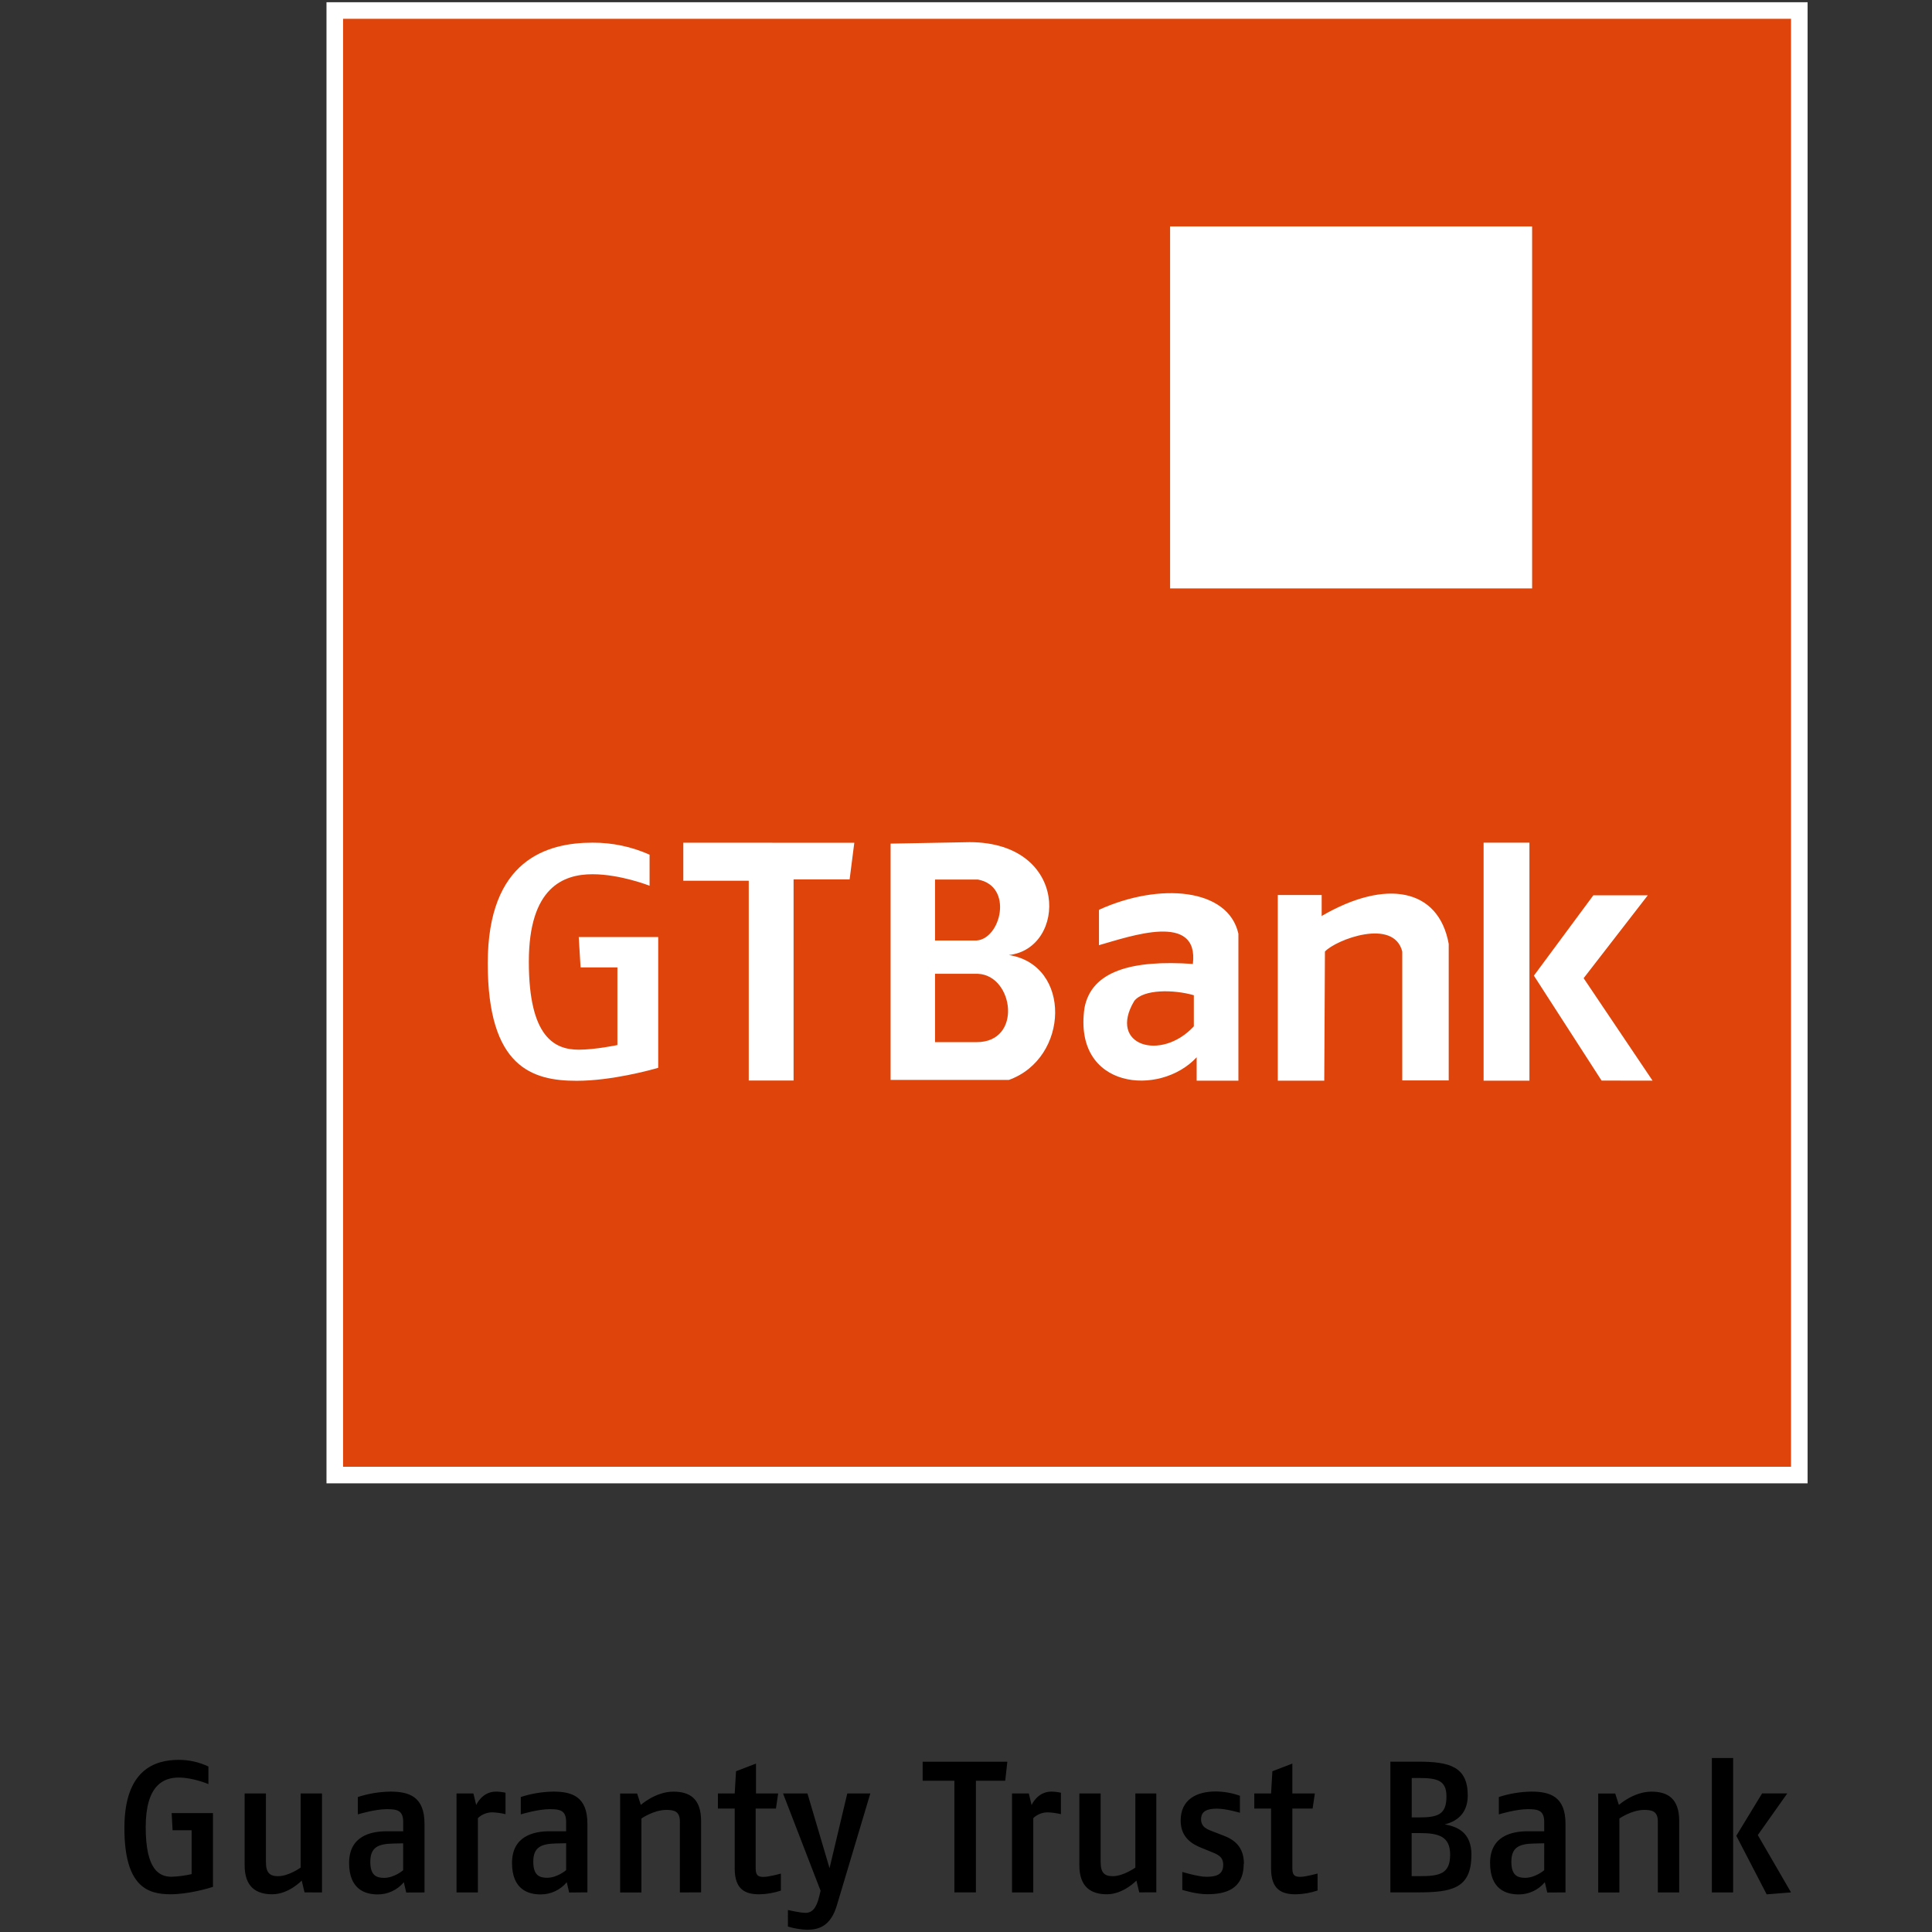 <?xml version="1.0" encoding="utf-8"?>
<!-- Generator: Adobe Illustrator 16.0.0, SVG Export Plug-In . SVG Version: 6.00 Build 0)  -->
<!DOCTYPE svg PUBLIC "-//W3C//DTD SVG 1.1//EN" "http://www.w3.org/Graphics/SVG/1.1/DTD/svg11.dtd">
<svg version="1.1" id="Layer_1" xmlns="http://www.w3.org/2000/svg" xmlns:xlink="http://www.w3.org/1999/xlink" x="0px" y="0px"
	   viewBox="0 0 305 305" enable-background="new 0 0 305 305" xml:space="preserve">
<rect x="0" y="0" width="305" height="305" fill="#333333" stroke="none"/>
<g>
	<rect x="52.852" y="1.66" fill="#DF440A" width="231.202" height="231.202"/>
	<path fill="#FFFFFF" d="M285.361,0.353H51.543V234.17h233.818V0.353z M282.746,2.968v228.586H54.16V2.968H282.746"/>
	<rect x="184.721" y="35.742" fill="#FFFFFF" width="57.15" height="57.15"/>
	<path fill-rule="evenodd" clip-rule="evenodd" fill="#FFFFFF" d="M251.538,141.339l-9.386,12.684l10.686,16.567l8.048,0.006
		l-10.882-16.172l10.126-13.082L251.538,141.339z M209.164,150.218c1.718-1.865,10.861-5.359,12.207,0v20.346h7.334v-21.558
		c-1.6-8.786-9.912-10.314-20.056-4.403v-3.308h-6.929v29.313h7.336L209.164,150.218z M179.049,158.036
		c1.454-1.906,6.268-1.833,9.418-0.921v4.909C183.299,167.616,174.87,165.07,179.049,158.036 M173.492,143.644v5.569
		c5.025-1.419,15.814-5.281,14.823,2.962c-9.53-0.657-16.021,1.052-17.116,6.976c-1.809,12.82,11.917,14.032,17.715,7.757v3.7h6.59
		v-23.203c-1.605-7.196-12.438-8.138-22.015-3.778 M140.596,133.18v37.306h18.669c9.551-3.421,9.939-18.154,0-19.721
		c9.143-0.985,9.591-17.779-6.184-17.816L140.596,133.18z M147.61,138.854h6.784c5.63,1.059,3.61,9.374-0.232,9.618h-6.551V138.854z
		 M147.61,153.732h6.784c5.63,0.259,7.077,10.804-0.232,10.789h-6.551V153.732z M107.872,133.035v6.002h10.33v31.547h7.078V138.83
		h8.847l0.738-5.783L107.872,133.035L107.872,133.035z"/>
	<path fill="#FFFFFF" d="M103.908,168.582v-20.657H91.363l0.291,4.793h5.813v12.26c0,0-3.468,0.732-6.104,0.732
		c-3.738,0-7.877-1.869-7.877-13.876c0-11.739,5.436-13.82,10.051-13.82c4.412,0,9.01,1.816,9.01,1.816v-4.906
		c-2.868-1.273-5.872-1.905-9.01-1.895c-7.165,0-16.538,2.677-16.538,19.052c0,16.442,7.048,18.541,14.033,18.541
		c5.499,0,11.641-1.691,12.876-2.049 M234.213,133.032h7.234v37.575h-7.234V133.032z"/>
	<path fill-rule="evenodd" clip-rule="evenodd" d="M33.622,297.898v-11.673H27.1l0.146,2.715h3.005v6.924
		c-1.038,0.235-2.088,0.375-3.151,0.415c-1.95,0-4.098-1.061-4.098-7.848c0-6.63,2.831-7.813,5.214-7.813
		c2.299,0,4.686,1.035,4.686,1.035v-2.773c-1.482-0.706-3.044-1.058-4.686-1.055c-3.712,0-8.577,1.499-8.577,10.754
		s3.656,10.464,7.281,10.464c2.86,0,6.043-0.951,6.685-1.163 M50.834,298.756v-15.625h-3.372v11.701c0,0-1.883,1.357-3.566,1.357
		c-1.328,0-1.916-0.561-1.916-2.241v-10.817h-3.36v11.335c0,3.45,1.857,4.578,4.36,4.578c2.595,0,4.65-2.16,4.65-2.16l0.445,1.86
		L50.834,298.756z M67.015,298.756v-10.85c0-4.3-2.447-5.069-5.392-5.069c-1.752,0.029-3.462,0.313-5.13,0.854v2.741
		c0.291-0.088,2.77-0.823,4.569-0.823c1.622,0,2.592,0.175,2.592,2.035v1.453h-2.616c-2.477,0-5.926,0.738-5.926,5.008
		c0,4.215,2.595,4.961,4.511,4.961c0.797,0.004,1.557-0.163,2.279-0.5c0.722-0.336,1.338-0.811,1.848-1.424l0.381,1.625
		L67.015,298.756z M63.644,295.248c0,0-1.384,1.206-3.008,1.206c-1.207,0-2.177-0.384-2.177-2.528c0-2.306,1.235-2.837,3.622-2.89
		l1.564-0.035V295.248z M79.804,286.403v-3.39c-0.495-0.11-0.996-0.169-1.503-0.177c-2.241,0-3.122,2.122-3.122,2.122l-0.444-1.828
		h-2.663v15.625h3.372v-11.733c0.301-0.29,0.646-0.514,1.033-0.671c0.387-0.158,0.79-0.238,1.208-0.242
		c0.718,0.022,1.425,0.119,2.122,0.291 M92.732,298.741v-10.835c0-4.3-2.444-5.069-5.392-5.069
		c-1.752,0.029-3.461,0.313-5.127,0.854v2.741c0.29-0.088,2.767-0.823,4.566-0.823c1.619,0,2.595,0.175,2.595,2.035v1.453h-2.616
		c-2.477,0-5.926,0.738-5.926,5.008c0,4.215,2.596,4.961,4.511,4.961c0.797,0.004,1.558-0.163,2.28-0.5
		c0.723-0.337,1.339-0.811,1.85-1.424l0.378,1.625L92.732,298.741z M89.375,295.233c0,0-1.386,1.206-3.008,1.206
		c-1.209,0-2.18-0.384-2.18-2.529c0-2.305,1.238-2.836,3.625-2.889l1.563-0.035V295.233z M110.68,298.741v-11.248
		c0-3.566-1.796-4.65-4.389-4.65c-2.799,0-5.127,2.093-5.127,2.093l-0.582-1.799h-2.683v15.625h3.36v-11.679
		c0,0,1.944-1.357,3.92-1.357c1.235,0,2.151,0.207,2.151,1.828v11.202L110.68,298.741z M123.276,298.453v-2.674
		c0,0-1.886,0.523-2.709,0.523c-0.77,0-1.27-0.146-1.27-1.297v-9.489h3.197l0.352-2.386h-3.5v-4.715l-3.153,1.209l-0.207,3.506
		h-2.65v2.386h2.65v9.464c0,3.359,1.709,4.068,3.889,4.068c1.181-0.021,2.331-0.221,3.45-0.599 M137.396,283.128h-3.636
		l-2.802,11.795l-3.488-11.792h-3.852l5.927,15.357l-0.209,0.872c-0.439,1.828-1.087,2.616-2.18,2.616
		c-0.852,0-2.767-0.448-2.767-0.448v2.616c0.99,0.298,2.001,0.465,3.034,0.503c1.854,0,3.712-0.581,4.686-3.834L137.396,283.128z
		 M159.026,278.119h-13.37v3.003h5.011v17.622h3.397v-17.622h4.628L159.026,278.119z M167.484,286.383v-3.369
		c-0.496-0.111-0.998-0.17-1.506-0.177c-2.234,0-3.121,2.122-3.121,2.122l-0.441-1.828h-2.65v15.625h3.356v-11.733
		c0.302-0.29,0.646-0.514,1.033-0.671c0.387-0.158,0.79-0.238,1.208-0.242c0.717,0.022,1.424,0.119,2.121,0.291 M182.543,298.735
		v-15.604h-3.308v11.701c0,0-1.886,1.357-3.566,1.357c-1.325,0-1.915-0.561-1.915-2.241v-10.817h-3.359v11.335
		c0,3.45,1.857,4.578,4.359,4.578c2.592,0,4.65-2.16,4.65-2.16l0.444,1.86L182.543,298.735z M196.375,294.236
		c0-2.709-1.563-3.825-3.197-4.444l-1.505-0.581c-1.003-0.381-2.063-0.709-2.063-2.003c0-1.293,0.974-1.68,2.508-1.68
		c1.453,0,3.625,0.648,3.625,0.648v-2.681c-1.239-0.445-2.518-0.672-3.834-0.68c-3.006,0-5.523,1.268-5.523,4.599
		c0,2.77,1.977,3.778,3.273,4.301l1.383,0.562c1.181,0.474,2.064,0.796,2.064,2.124c0,1.619-1.234,1.884-2.683,1.884
		c-1.238,0-3.778-0.764-3.778-0.764v2.827c0,0,2.121,0.687,3.918,0.687c2.74,0,5.777-0.657,5.777-4.813 M208.002,298.444v-2.674
		c0,0-1.887,0.523-2.713,0.523c-0.768,0-1.267-0.146-1.267-1.296v-9.481h3.197l0.354-2.386h-3.552v-4.715l-3.153,1.209l-0.207,3.506
		h-2.65v2.386h2.65v9.464c0,3.359,1.709,4.068,3.893,4.068c1.18-0.021,2.328-0.221,3.447-0.599 M232.297,292.844
		c0-3.537-2.18-4.479-4.24-4.833c1.764-0.413,3.653-1.593,3.653-4.569c0-4.569-2.907-5.333-7.813-5.333h-4.403v20.636h4.243
		c5.337,0,8.548-0.531,8.548-5.897 M228.348,283.606c0,2.826-1.322,3.306-4.303,3.306h-1.18v-6.226h1.061
		c2.947,0,4.422,0.354,4.422,2.906 M228.929,292.795c0,3.063-1.71,3.389-4.837,3.389h-1.238v-6.804h1.18
		c3.125,0,4.896,0.531,4.896,3.421 M247.141,298.75v-10.844c0-4.3-2.444-5.069-5.392-5.069c-1.753,0.028-3.463,0.313-5.13,0.854
		v2.741c0.291-0.088,2.77-0.823,4.566-0.823c1.625,0,2.596,0.175,2.596,2.035v1.453h-2.617c-2.476,0-5.929,0.738-5.929,5.008
		c0,4.215,2.596,4.961,4.515,4.961c0.797,0.004,1.557-0.163,2.279-0.5c0.722-0.336,1.338-0.811,1.848-1.424l0.383,1.625
		L247.141,298.75z M243.781,295.242c0,0-1.384,1.206-3.006,1.206c-1.209,0-2.18-0.384-2.18-2.529c0-2.305,1.235-2.836,3.625-2.889
		l1.561-0.035V295.242z M265.092,298.75v-11.257c0-3.566-1.803-4.65-4.393-4.65c-2.802,0-5.129,2.093-5.129,2.093l-0.582-1.799
		h-2.683v15.625h3.343v-11.678c0,0,1.944-1.358,3.918-1.358c1.234,0,2.153,0.207,2.153,1.828v11.202L265.092,298.75z
		 M282.746,298.75l-5.246-9.051l4.65-6.574h-3.974l-4.069,6.685l4.793,9.245L282.746,298.75z M273.607,277.532h-3.357v21.218h3.357
		V277.532z"/>
</g>
</svg>
